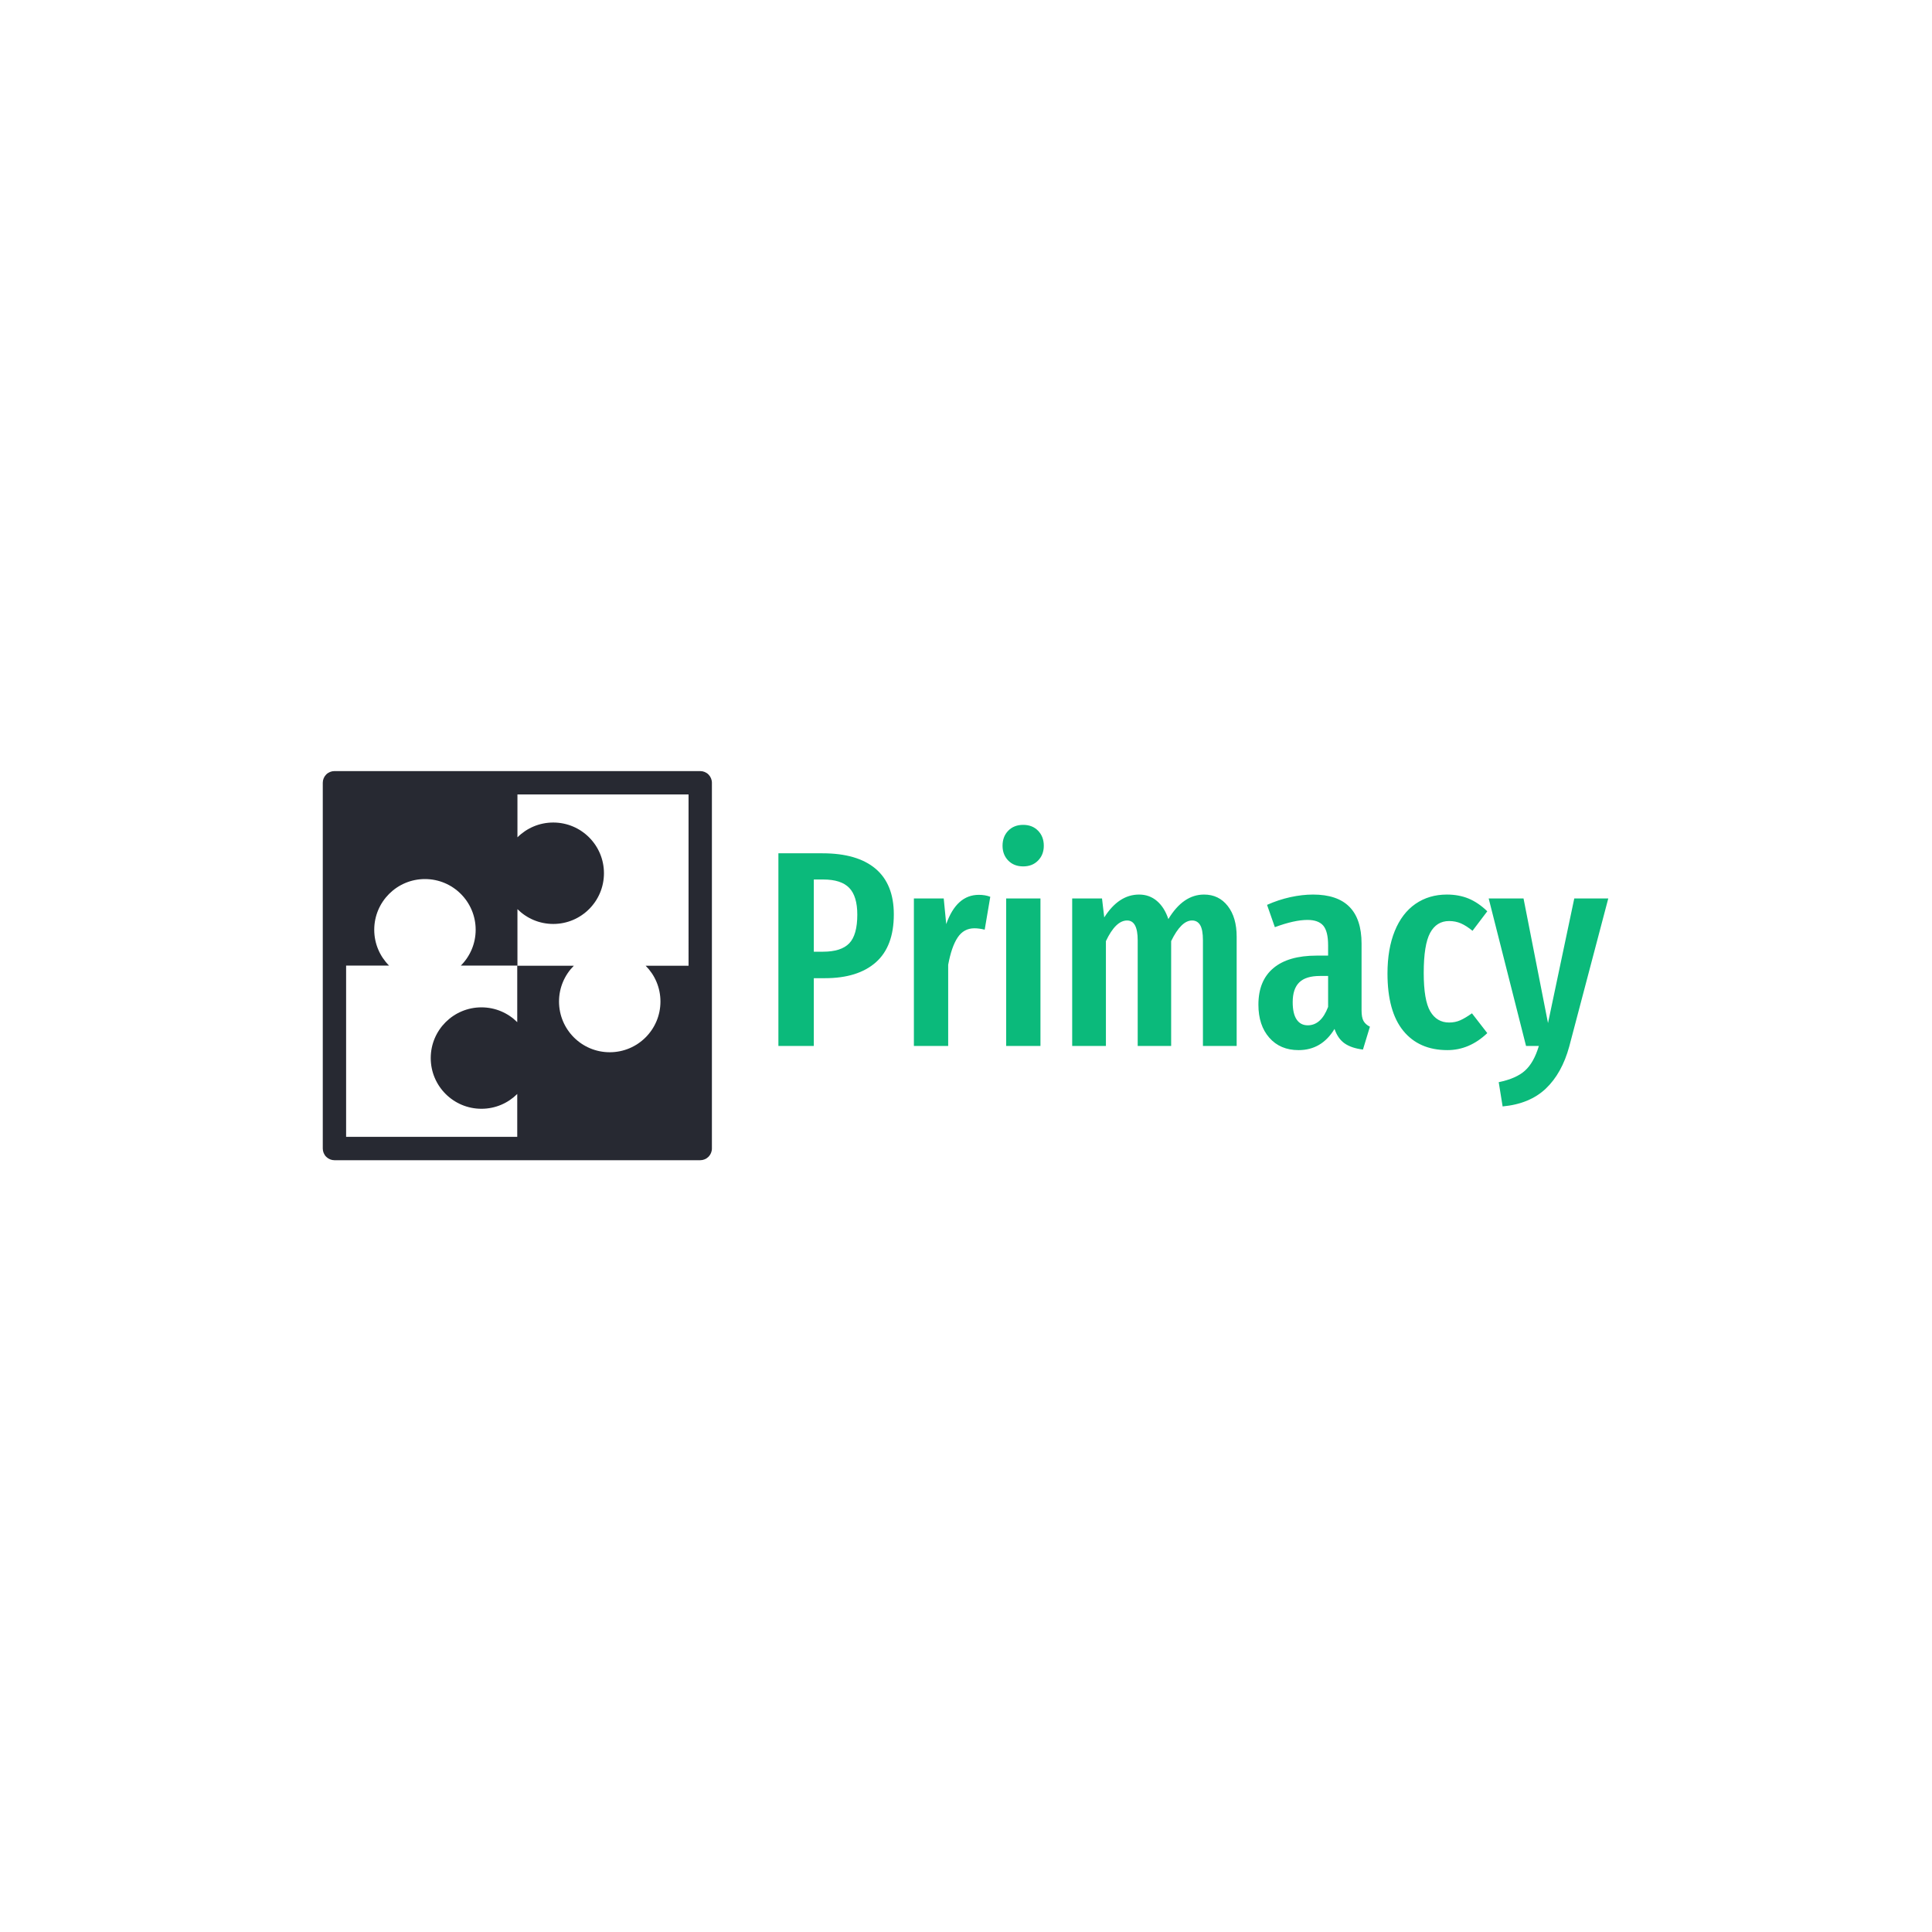 <svg xmlns="http://www.w3.org/2000/svg" version="1.1" xmlns:xlink="http://www.w3.org/1999/xlink" xmlns:svgjs="http://svgjs.dev/svgjs" width="1500" height="1500" viewBox="0 0 1500 1500"><rect width="1500" height="1500" fill="#ffffff"></rect><g transform="matrix(0.667,0,0,0.667,249.394,598.318)"><svg viewBox="0 0 396 120" data-background-color="#ffffff" preserveAspectRatio="xMidYMid meet" height="454" width="1500" xmlns="http://www.w3.org/2000/svg" xmlns:xlink="http://www.w3.org/1999/xlink"><g id="tight-bounds" transform="matrix(1,0,0,1,0.24,0.138)"><svg viewBox="0 0 395.52 119.723" height="119.723" width="395.52"><g><svg viewBox="0 0 612.645 185.447" height="119.723" width="395.52"><g transform="matrix(1,0,0,1,217.125,25.63)"><svg viewBox="0 0 395.52 134.187" height="134.187" width="395.52"><g id="textblocktransform"><svg viewBox="0 0 395.52 134.187" height="134.187" width="395.52" id="textblock"><g><svg viewBox="0 0 395.52 134.187" height="134.187" width="395.52"><g transform="matrix(1,0,0,1,0,0)"><svg width="395.52" viewBox="3 -39.65 148.84 50.5" height="134.187" data-palette-color="#0bba7b"><path d="M10.9-34.55Q17.15-34.55 20.43-31.78 23.7-29 23.7-23.6L23.7-23.6Q23.7-17.85 20.48-15 17.25-12.15 11.35-12.15L11.35-12.15 9.35-12.15 9.35 0 3 0 3-34.55 10.9-34.55ZM11-16.9Q14.25-16.9 15.7-18.4 17.15-19.9 17.15-23.55L17.15-23.55Q17.15-26.85 15.7-28.35 14.25-29.85 11.05-29.85L11.05-29.85 9.35-29.85 9.35-16.9 11-16.9ZM38.95-27.1Q40.1-27.1 41-26.75L41-26.75 40-20.85Q39-21.1 38.15-21.1L38.15-21.1Q36.25-21.1 35.15-19.45 34.05-17.8 33.45-14.55L33.45-14.55 33.45 0 27.3 0 27.3-26.45 32.65-26.45 33.1-21.85Q34.95-27.1 38.95-27.1L38.95-27.1ZM43.85-26.45L50-26.45 50 0 43.85 0 43.85-26.45ZM46.9-39.65Q48.55-39.65 49.57-38.6 50.6-37.55 50.6-35.9L50.6-35.9Q50.6-34.3 49.57-33.25 48.55-32.2 46.9-32.2L46.9-32.2Q45.25-32.2 44.22-33.25 43.2-34.3 43.2-35.9L43.2-35.9Q43.2-37.55 44.22-38.6 45.25-39.65 46.9-39.65L46.9-39.65ZM79.34-27.15Q81.99-27.15 83.59-25.1 85.19-23.05 85.19-19.6L85.19-19.6 85.19 0 79.14 0 79.14-18.95Q79.14-20.85 78.64-21.68 78.14-22.5 77.19-22.5L77.19-22.5Q75.24-22.5 73.44-18.8L73.44-18.8 73.44 0 67.44 0 67.44-18.95Q67.44-22.5 65.54-22.5L65.54-22.5Q63.49-22.5 61.74-18.8L61.74-18.8 61.74 0 55.69 0 55.69-26.45 61.04-26.45 61.44-23.05Q64.04-27.15 67.69-27.15L67.69-27.15Q69.54-27.15 70.89-26 72.24-24.85 72.94-22.75L72.94-22.75Q75.59-27.15 79.34-27.15L79.34-27.15ZM107.59-6.4Q107.59-5.1 107.94-4.48 108.29-3.85 109.09-3.45L109.09-3.45 107.84 0.65Q105.79 0.4 104.56-0.45 103.34-1.3 102.74-3.05L102.74-3.05Q100.44 0.75 96.29 0.75L96.29 0.75Q92.99 0.75 91.04-1.48 89.09-3.7 89.09-7.4L89.09-7.4Q89.09-11.7 91.77-13.95 94.44-16.2 99.54-16.2L99.54-16.2 101.59-16.2 101.59-18.05Q101.59-20.55 100.72-21.58 99.84-22.6 97.89-22.6L97.89-22.6Q95.54-22.6 92.04-21.3L92.04-21.3 90.64-25.3Q92.64-26.2 94.79-26.68 96.94-27.15 98.89-27.15L98.89-27.15Q107.59-27.15 107.59-18.35L107.59-18.35 107.59-6.4ZM97.94-3.7Q100.34-3.7 101.59-7L101.59-7 101.59-12.55 100.14-12.55Q97.59-12.55 96.42-11.4 95.24-10.25 95.24-7.85L95.24-7.85Q95.24-5.8 95.94-4.75 96.64-3.7 97.94-3.7L97.94-3.7ZM122.89-27.15Q125.04-27.15 126.79-26.43 128.54-25.7 130.14-24.15L130.14-24.15 127.49-20.65Q126.39-21.55 125.41-21.98 124.44-22.4 123.29-22.4L123.29-22.4Q121.04-22.4 119.89-20.28 118.74-18.15 118.74-13.1L118.74-13.1Q118.74-8.2 119.91-6.2 121.09-4.2 123.29-4.2L123.29-4.2Q124.39-4.2 125.29-4.6 126.19-5 127.39-5.85L127.39-5.85 130.14-2.3Q126.94 0.75 122.99 0.75L122.99 0.75Q117.89 0.75 115.06-2.73 112.24-6.2 112.24-13L112.24-13Q112.24-17.4 113.54-20.6 114.84-23.8 117.26-25.48 119.69-27.15 122.89-27.15L122.89-27.15ZM151.84-26.45L144.84 0.1Q143.53 4.9 140.64 7.65 137.74 10.4 132.89 10.85L132.89 10.85 132.19 6.5Q135.34 5.85 136.91 4.42 138.49 3 139.39 0L139.39 0 137.09 0 130.39-26.45 136.64-26.45 141.03-4.1 145.74-26.45 151.84-26.45Z" opacity="1" transform="matrix(1,0,0,1,0,0)" fill="#0bba7b" class="wordmark-text-0" data-fill-palette-color="primary" id="text-0"></path></svg></g></svg></g></svg></g></svg></g><g><svg viewBox="0 0 185.447 185.447" height="185.447" width="185.447"><g><svg xmlns="http://www.w3.org/2000/svg" xmlns:xlink="http://www.w3.org/1999/xlink" version="1.1" x="0" y="0" viewBox="0 0 90 90" enable-background="new 0 0 90 90" xml:space="preserve" height="185.447" width="185.447" class="icon-icon-0" data-fill-palette-color="accent" id="icon-0"><path fill="#272932" d="M89.209 0.791C88.707 0.288 88.011 0 87.3 0H2.7C1.988 0 1.293 0.288 0.79 0.791 0.288 1.293 0 1.988 0 2.7v84.6c0 0.712 0.288 1.407 0.792 1.908C1.293 89.712 1.988 90 2.7 90h84.6c0.711 0 1.407-0.288 1.909-0.792C89.711 88.707 90 88.01 90 87.3V2.7C90 1.99 89.711 1.295 89.209 0.791zM84.6 45.02h-9.925c2.114 2.121 3.424 5.048 3.424 8.279 0 6.479-5.251 11.729-11.729 11.729S54.64 59.777 54.64 53.298c0-3.23 1.31-6.157 3.427-8.278H44.979v-0.002h0.045V31.931c2.121 2.116 5.047 3.425 8.28 3.425 6.479 0 11.728-5.251 11.728-11.729 0-6.479-5.249-11.73-11.728-11.73-3.232 0-6.159 1.31-8.28 3.424V5.398h39.574L84.6 45.02zM5.398 44.982h9.928c-2.114-2.121-3.424-5.048-3.424-8.28 0-6.479 5.251-11.728 11.73-11.728 6.478 0 11.729 5.25 11.729 11.728 0 3.232-1.309 6.159-3.426 8.28h13.087v0.002h-0.045v13.087c-2.121-2.116-5.048-3.425-8.28-3.425-6.479 0-11.728 5.251-11.728 11.729 0 6.479 5.249 11.729 11.728 11.729 3.232 0 6.159-1.311 8.28-3.425v9.92H5.398V44.982z" data-fill-palette-color="accent"></path></svg></g></svg></g></svg></g><defs></defs></svg><rect width="395.52" height="119.723" fill="none" stroke="none" visibility="hidden"></rect></g></svg></g></svg>